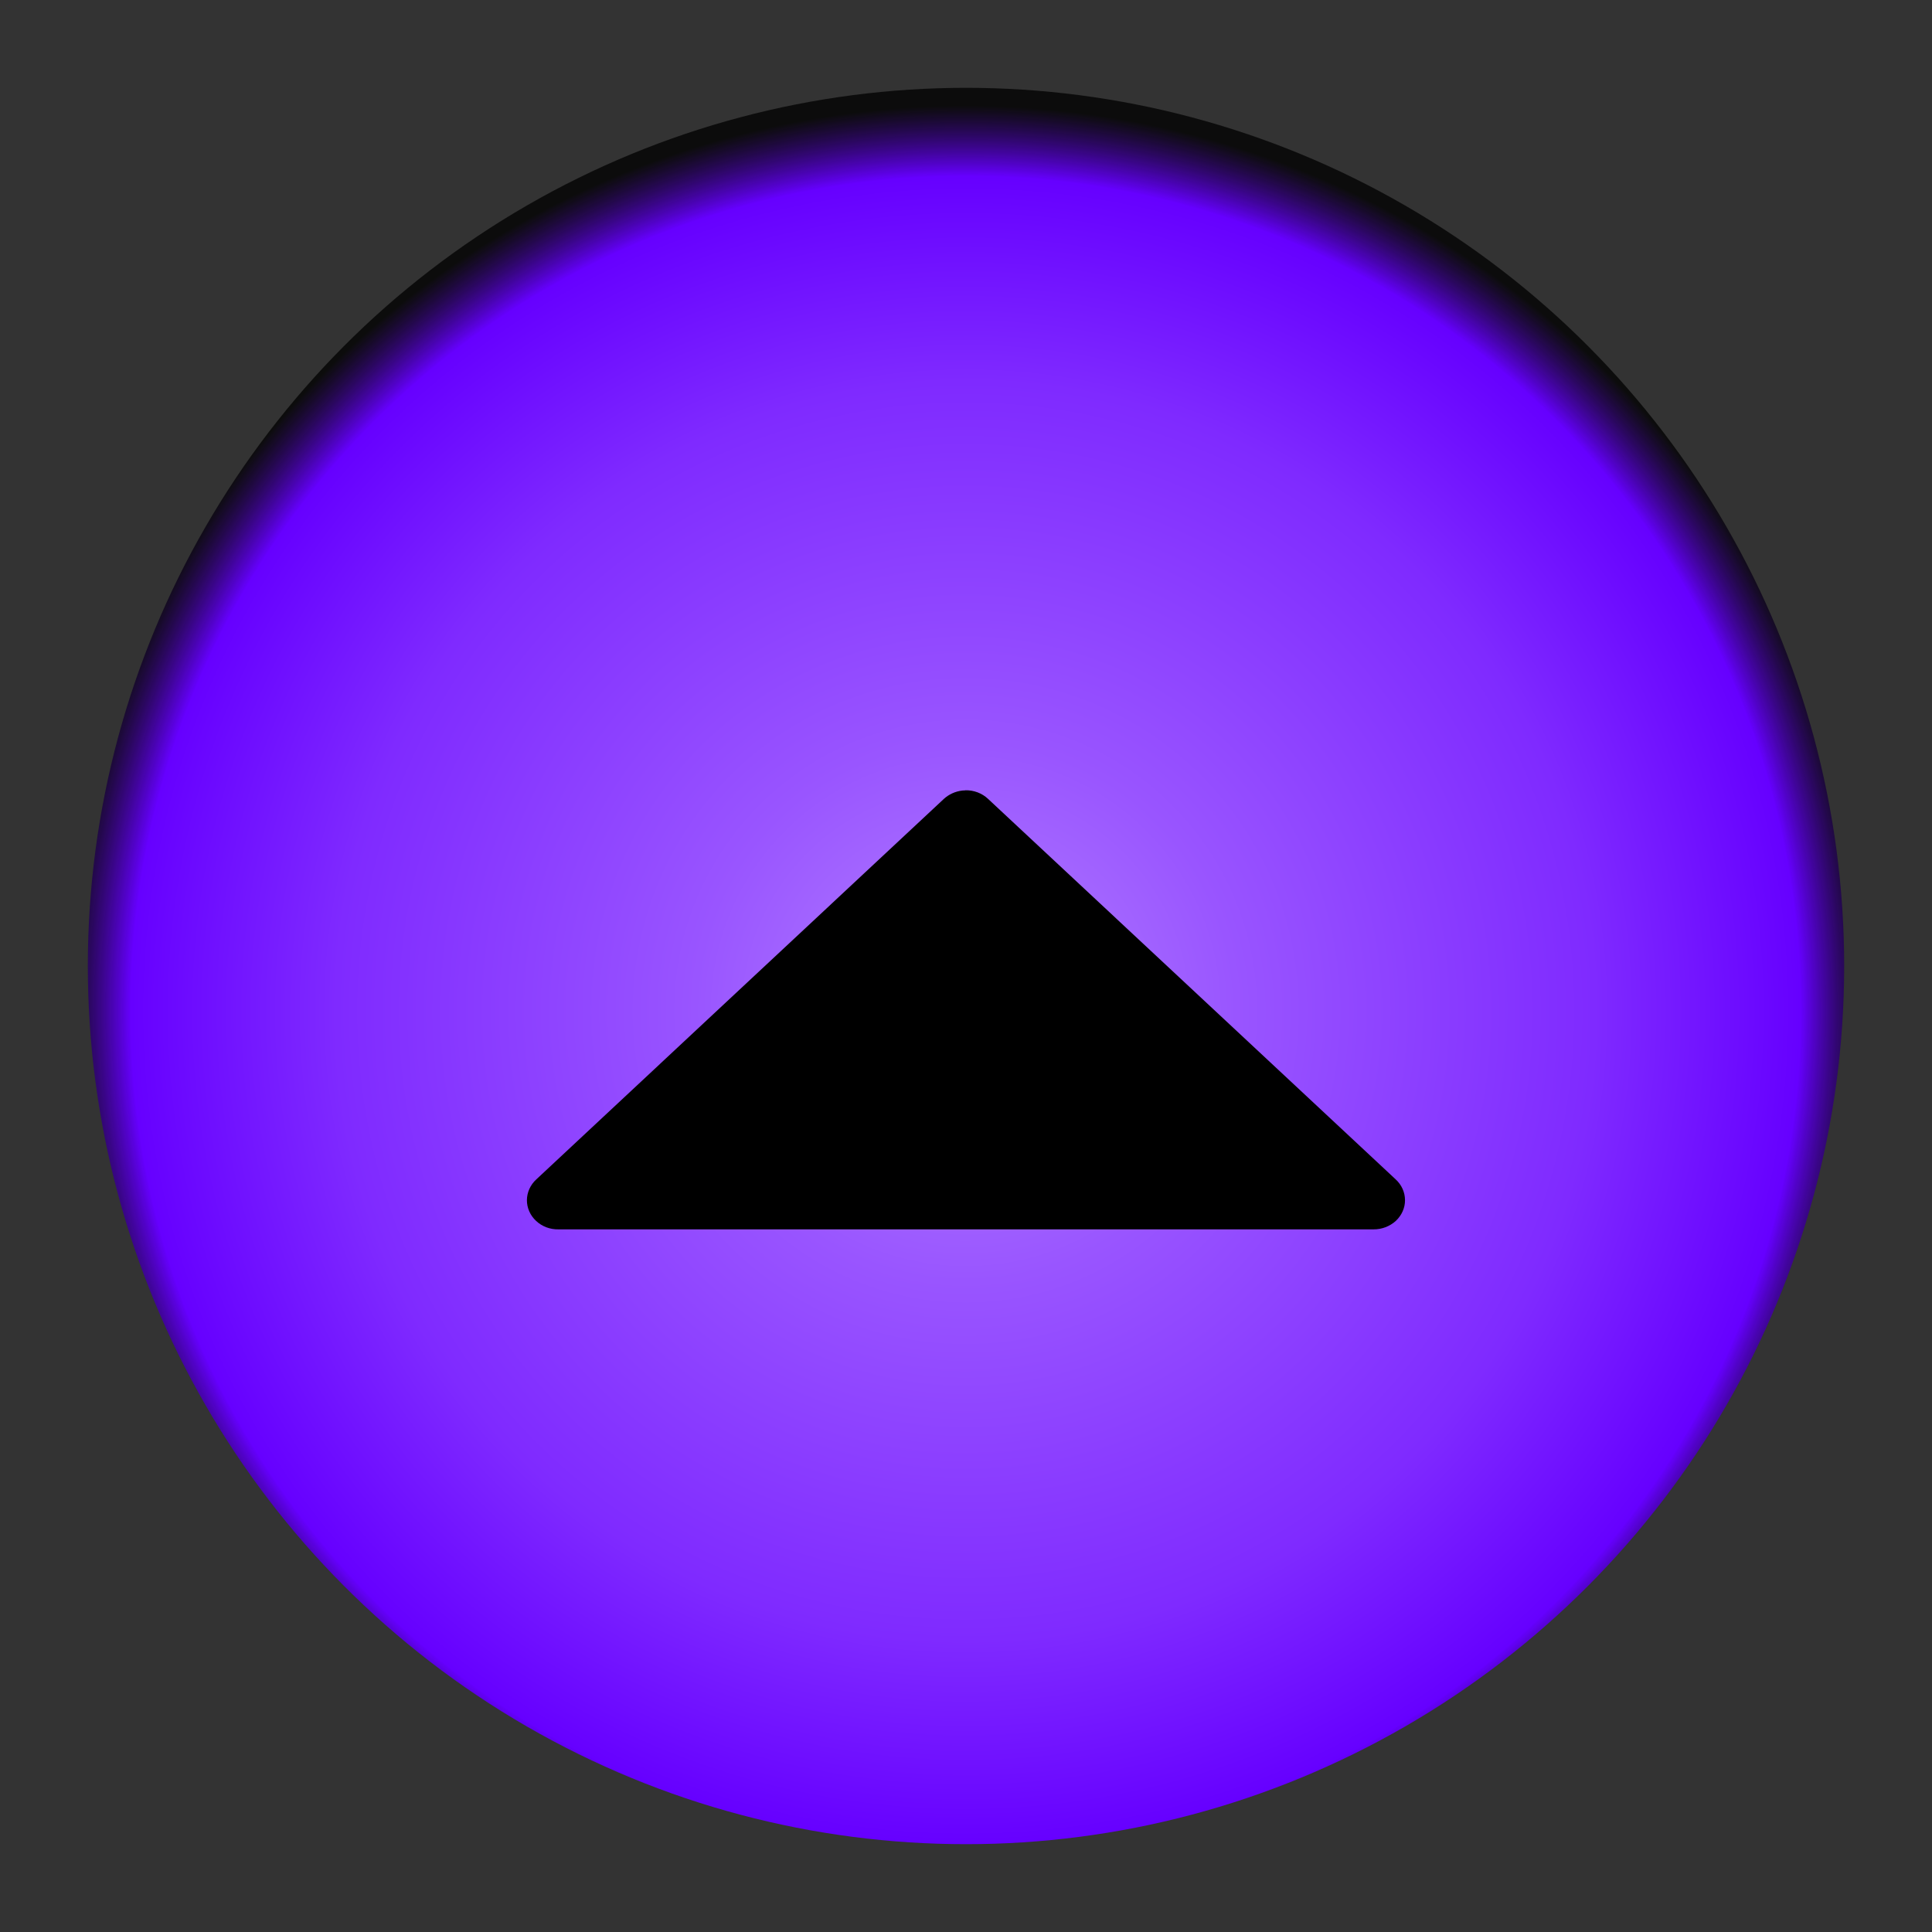<?xml version="1.0" encoding="UTF-8" standalone="no"?>
<!-- Created with Inkscape (http://www.inkscape.org/) -->

<svg
   width="22"
   height="22"
   id="svg2"
   sodipodi:version="0.32"
   inkscape:version="1.4 (e7c3feb100, 2024-10-09)"
   sodipodi:docname="keepabove.svg"
   inkscape:output_extension="org.inkscape.output.svgz.inkscape"
   version="1.1"
   xmlns:inkscape="http://www.inkscape.org/namespaces/inkscape"
   xmlns:sodipodi="http://sodipodi.sourceforge.net/DTD/sodipodi-0.dtd"
   xmlns:xlink="http://www.w3.org/1999/xlink"
   xmlns="http://www.w3.org/2000/svg"
   xmlns:svg="http://www.w3.org/2000/svg"
   xmlns:rdf="http://www.w3.org/1999/02/22-rdf-syntax-ns#"
   xmlns:cc="http://creativecommons.org/ns#"
   xmlns:dc="http://purl.org/dc/elements/1.1/">
  <rect width="100%" height="100%" fill="#333333" stroke="none"/>
  <defs
     id="defs4">
    <linearGradient
       id="linearGradient10">
      <stop
         style="stop-color:#b380ff;stop-opacity:1"
         offset="0"
         id="stop6" />
      <stop
         id="stop7"
         offset="0.299"
         style="stop-color:#9955ff;stop-opacity:1" />
      <stop
         style="stop-color:#7f2aff;stop-opacity:1"
         offset="0.695"
         id="stop8" />
      <stop
         id="stop9"
         offset="0.922"
         style="stop-color:#6600ff;stop-opacity:1" />
      <stop
         style="stop-color:#000000;stop-opacity:0.757;"
         offset="1"
         id="stop10" />
    </linearGradient>
    <linearGradient
       id="linearGradient5">
      <stop
         style="stop-color:#ffccaa;stop-opacity:1"
         offset="0"
         id="stop1" />
      <stop
         id="stop2"
         offset="0.299"
         style="stop-color:#ffb380;stop-opacity:1" />
      <stop
         style="stop-color:#ff9955;stop-opacity:1"
         offset="0.695"
         id="stop3" />
      <stop
         id="stop4"
         offset="0.922"
         style="stop-color:#ff7f2a;stop-opacity:1" />
      <stop
         style="stop-color:#000000;stop-opacity:0.757;"
         offset="1"
         id="stop5" />
    </linearGradient>
    <linearGradient
       id="linearGradient6431">
      <stop
         id="stop6433"
         offset="0"
         style="stop-color:#0000ff;stop-opacity:0.941;" />
      <stop
         id="stop6435"
         offset="1"
         style="stop-color:#000000;stop-opacity:0;" />
    </linearGradient>
    <linearGradient
       id="linearGradient6407">
      <stop
         id="stop6409"
         offset="0"
         style="stop-color:#ffffff;stop-opacity:0.706;" />
      <stop
         id="stop6411"
         offset="1"
         style="stop-color:#000000;stop-opacity:0;" />
    </linearGradient>
    <linearGradient
       id="linearGradient3157">
      <stop
         style="stop-color:#ff0000;stop-opacity:0.941;"
         offset="0"
         id="stop3159" />
      <stop
         style="stop-color:#000000;stop-opacity:0;"
         offset="1"
         id="stop3161" />
    </linearGradient>
    <inkscape:perspective
       sodipodi:type="inkscape:persp3d"
       inkscape:vp_x="0 : -501.84253 : 1"
       inkscape:vp_y="0 : 1137.7778 : 0"
       inkscape:vp_z="846.61417 : -501.84253 : 1"
       inkscape:persp3d-origin="423.30708 : -701.40158 : 1"
       id="perspective10" />
    <radialGradient
       inkscape:collect="always"
       xlink:href="#linearGradient3157"
       id="radialGradient3167"
       cx="211.981"
       cy="126.666"
       fx="211.981"
       fy="126.666"
       r="8.5"
       gradientUnits="userSpaceOnUse" />
    <radialGradient
       inkscape:collect="always"
       xlink:href="#linearGradient6407"
       id="radialGradient3181"
       gradientUnits="userSpaceOnUse"
       cx="211.981"
       cy="126.666"
       fx="211.981"
       fy="126.666"
       r="8.5" />
    <radialGradient
       inkscape:collect="always"
       xlink:href="#linearGradient6407"
       id="radialGradient6419"
       gradientUnits="userSpaceOnUse"
       cx="211.981"
       cy="126.666"
       fx="211.981"
       fy="126.666"
       r="8.5" />
    <radialGradient
       inkscape:collect="always"
       xlink:href="#linearGradient6431"
       id="radialGradient6429"
       gradientUnits="userSpaceOnUse"
       cx="211.981"
       cy="126.666"
       fx="211.981"
       fy="126.666"
       r="8.5" />
    <radialGradient
       inkscape:collect="always"
       xlink:href="#linearGradient6407"
       id="radialGradient2645"
       gradientUnits="userSpaceOnUse"
       cx="211.981"
       cy="126.666"
       fx="211.981"
       fy="126.666"
       r="8.5" />
    <radialGradient
       inkscape:collect="always"
       xlink:href="#linearGradient6407"
       id="radialGradient3423"
       gradientUnits="userSpaceOnUse"
       cx="211.981"
       cy="126.666"
       fx="211.981"
       fy="126.666"
       r="8.5" />
    <radialGradient
       inkscape:collect="always"
       xlink:href="#linearGradient3157"
       id="radialGradient2992"
       gradientUnits="userSpaceOnUse"
       cx="211.981"
       cy="126.666"
       fx="211.981"
       fy="126.666"
       r="8.5" />
    <inkscape:perspective
       id="perspective2512"
       inkscape:persp3d-origin="423.30708 : -701.40158 : 1"
       inkscape:vp_z="846.61417 : -501.84253 : 1"
       inkscape:vp_y="0 : 1137.7778 : 0"
       inkscape:vp_x="0 : -501.84253 : 1"
       sodipodi:type="inkscape:persp3d" />
    <linearGradient
       y2="495.901"
       x2="-234.731"
       y1="495.901"
       x1="-209.766"
       gradientTransform="matrix(0.999,0,0,1.001,0,-22.5)"
       gradientUnits="userSpaceOnUse"
       id="linearGradient5564"
       xlink:href="#linearGradient2147"
       inkscape:collect="always" />
    <linearGradient
       y2="495.901"
       x2="-234.731"
       y1="495.901"
       x1="-209.766"
       gradientTransform="matrix(0.999,0,0,1.001,0,-45)"
       gradientUnits="userSpaceOnUse"
       id="linearGradient2201"
       xlink:href="#linearGradient2147"
       inkscape:collect="always" />
    <linearGradient
       y2="495.901"
       x2="-234.731"
       y1="495.901"
       x1="-209.766"
       gradientTransform="matrix(0.999,0,0,1.001,0,-67.5)"
       gradientUnits="userSpaceOnUse"
       id="linearGradient2196"
       xlink:href="#linearGradient2147"
       inkscape:collect="always" />
    <linearGradient
       spreadMethod="pad"
       gradientUnits="userSpaceOnUse"
       y2="495.901"
       x2="-234.731"
       y1="495.901"
       x1="-209.766"
       gradientTransform="matrix(0.999,0,0,1.001,0,-66.403)"
       id="linearGradient2159"
       xlink:href="#linearGradient2147"
       inkscape:collect="always" />
    <linearGradient
       gradientUnits="userSpaceOnUse"
       y2="495.901"
       x2="-234.731"
       y1="495.901"
       x1="-209.766"
       gradientTransform="matrix(0.999,0,0,1.001,0,-66.403)"
       id="linearGradient2158"
       xlink:href="#linearGradient2147"
       inkscape:collect="always" />
    <linearGradient
       gradientUnits="userSpaceOnUse"
       y2="495.901"
       x2="-234.731"
       y1="495.901"
       x1="-209.766"
       gradientTransform="matrix(0.999,0,0,1.001,0,-45)"
       id="linearGradient2157"
       xlink:href="#linearGradient2147"
       inkscape:collect="always" />
    <linearGradient
       gradientUnits="userSpaceOnUse"
       y2="495.901"
       x2="-234.731"
       y1="495.901"
       x1="-209.766"
       gradientTransform="matrix(0.999,0,0,1.001,0,-22.5)"
       id="linearGradient2156"
       xlink:href="#linearGradient2147"
       inkscape:collect="always" />
    <linearGradient
       gradientUnits="userSpaceOnUse"
       y2="495.901"
       x2="-234.731"
       y1="495.901"
       x1="-209.766"
       gradientTransform="matrix(0.999,0,0,1.001,0,-22.5)"
       id="linearGradient2155"
       xlink:href="#linearGradient2147"
       inkscape:collect="always" />
    <linearGradient
       gradientUnits="userSpaceOnUse"
       y2="495.901"
       x2="-234.731"
       y1="495.901"
       x1="-209.766"
       gradientTransform="matrix(0.999,0,0,1.001,0,-22.5)"
       id="linearGradient2154"
       xlink:href="#linearGradient2147"
       inkscape:collect="always" />
    <linearGradient
       gradientUnits="userSpaceOnUse"
       y2="495.901"
       x2="-234.731"
       y1="495.901"
       x1="-209.766"
       gradientTransform="matrix(0.999,0,0,1.001,0,-22.5)"
       id="linearGradient2153"
       xlink:href="#linearGradient2147"
       inkscape:collect="always" />
    <linearGradient
       gradientUnits="userSpaceOnUse"
       y2="495.901"
       x2="-234.731"
       y1="495.901"
       x1="-209.766"
       gradientTransform="matrix(0.999,0,0,1.001,0,-22.5)"
       id="linearGradient2152"
       xlink:href="#linearGradient2147"
       inkscape:collect="always" />
    <linearGradient
       gradientUnits="userSpaceOnUse"
       y2="495.901"
       x2="-234.731"
       y1="495.901"
       x1="-209.766"
       gradientTransform="scale(0.999,1.001)"
       id="linearGradient2151"
       xlink:href="#linearGradient2147"
       inkscape:collect="always" />
    <linearGradient
       gradientUnits="userSpaceOnUse"
       y2="495.901"
       x2="-234.731"
       y1="495.901"
       x1="-209.766"
       gradientTransform="scale(0.999,1.001)"
       id="linearGradient2150"
       xlink:href="#linearGradient2147"
       inkscape:collect="always" />
    <linearGradient
       y2="808.97"
       x2="214.719"
       y1="794.485"
       x1="214.719"
       gradientTransform="matrix(2.302,0,0,0.741,2.684,-276.659)"
       gradientUnits="userSpaceOnUse"
       id="linearGradient1756"
       xlink:href="#linearGradient1715"
       inkscape:collect="always" />
    <linearGradient
       y2="-825.43"
       x2="214.581"
       y1="-838.687"
       x1="214.621"
       gradientTransform="matrix(2.302,0,0,-0.741,2.91,-278.247)"
       gradientUnits="userSpaceOnUse"
       id="linearGradient1755"
       xlink:href="#linearGradient1715"
       inkscape:collect="always" />
    <linearGradient
       y2="468.059"
       x2="377.683"
       y1="453.263"
       x1="377.659"
       spreadMethod="pad"
       gradientTransform="matrix(1.306,0,0,1.306,3.082,-277.452)"
       gradientUnits="userSpaceOnUse"
       id="linearGradient1754"
       xlink:href="#linearGradient1700"
       inkscape:collect="always" />
    <linearGradient
       y2="468.059"
       x2="377.683"
       y1="453.263"
       x1="377.659"
       spreadMethod="pad"
       gradientTransform="matrix(1.306,0,0,1.306,3.082,-349.952)"
       gradientUnits="userSpaceOnUse"
       id="linearGradient1109"
       xlink:href="#linearGradient1700"
       inkscape:collect="always" />
    <linearGradient
       y2="631.14"
       x2="-97.519"
       y1="631.14"
       x1="-61.501"
       gradientTransform="matrix(0.489,0,0,0.49,-215.505,212.768)"
       gradientUnits="userSpaceOnUse"
       id="linearGradient1788"
       xlink:href="#linearGradient1700"
       inkscape:collect="always" />
    <linearGradient
       y2="631.14"
       x2="-97.519"
       y1="631.14"
       x1="-61.501"
       gradientTransform="matrix(0.489,0,0,0.49,-215.505,168.692)"
       gradientUnits="userSpaceOnUse"
       id="linearGradient1786"
       xlink:href="#linearGradient1700"
       inkscape:collect="always" />
    <linearGradient
       gradientUnits="userSpaceOnUse"
       y2="631.14"
       x2="-97.519"
       y1="631.14"
       x1="-61.501"
       gradientTransform="matrix(0.489,0,0,0.49,-215.505,190.73)"
       id="linearGradient1784"
       xlink:href="#linearGradient1700"
       inkscape:collect="always" />
    <linearGradient
       y2="468.059"
       x2="377.683"
       y1="453.263"
       x1="377.659"
       spreadMethod="pad"
       gradientTransform="matrix(0.171,0,0,1.927,535.957,-809.114)"
       gradientUnits="userSpaceOnUse"
       id="linearGradient1740"
       xlink:href="#linearGradient1700"
       inkscape:collect="always" />
    <linearGradient
       y2="808.97"
       x2="214.719"
       y1="794.485"
       x1="214.719"
       gradientTransform="matrix(2.302,0,0,0.741,2.684,-349.159)"
       gradientUnits="userSpaceOnUse"
       id="linearGradient1753"
       xlink:href="#linearGradient1715"
       inkscape:collect="always" />
    <linearGradient
       y2="-825.43"
       x2="214.581"
       y1="-838.687"
       x1="214.621"
       gradientTransform="matrix(2.302,0,0,-0.741,2.91,-350.747)"
       gradientUnits="userSpaceOnUse"
       id="linearGradient1750"
       xlink:href="#linearGradient1715"
       inkscape:collect="always" />
    <linearGradient
       id="linearGradient1687">
      <stop
         id="stop1688"
         offset="0"
         style="stop-color:#b5b5ff;stop-opacity:1;" />
      <stop
         id="stop1689"
         offset="1"
         style="stop-color:#4f4fab;stop-opacity:1;" />
    </linearGradient>
    <linearGradient
       id="linearGradient1700">
      <stop
         id="stop1701"
         offset="0"
         style="stop-color:#ff9e24;stop-opacity:1;" />
      <stop
         id="stop1702"
         offset="1"
         style="stop-color:#f73200;stop-opacity:1;" />
    </linearGradient>
    <linearGradient
       id="linearGradient1715">
      <stop
         id="stop1716"
         offset="0"
         style="stop-color:#ffffff;stop-opacity:0;" />
      <stop
         id="stop1717"
         offset="1"
         style="stop-color:#ffffff;stop-opacity:0;" />
    </linearGradient>
    <linearGradient
       id="linearGradient1739">
      <stop
         id="stop1740"
         offset="0"
         style="stop-color:#d6b5ff;stop-opacity:1;" />
      <stop
         id="stop1741"
         offset="1"
         style="stop-color:#303069;stop-opacity:1;" />
    </linearGradient>
    <linearGradient
       id="linearGradient1743">
      <stop
         id="stop1744"
         offset="0"
         style="stop-color:#000000;stop-opacity:1;" />
      <stop
         id="stop1745"
         offset="1"
         style="stop-color:#000000;stop-opacity:0;" />
    </linearGradient>
    <marker
       inkscape:stockid="Arrow1L"
       orient="auto"
       refY="0"
       refX="0"
       id="Arrow1L"
       style="overflow:visible">
      <path
         sodipodi:nodetypes="ccccc"
         id="path1911"
         d="M 0,0 5,-5 -12.5,0 5,5 Z"
         style="fill-rule:evenodd;stroke:#000000;stroke-width:1pt;marker-start:none"
         transform="scale(0.8)" />
    </marker>
    <marker
       inkscape:stockid="Arrow1M"
       orient="auto"
       refY="0"
       refX="0"
       id="Arrow1M"
       style="overflow:visible">
      <path
         sodipodi:nodetypes="ccccc"
         id="path1908"
         d="M 0,0 5,-5 -12.5,0 5,5 Z"
         style="fill-rule:evenodd;stroke:#000000;stroke-width:1pt;marker-start:none"
         transform="scale(0.4)" />
    </marker>
    <linearGradient
       id="linearGradient2147">
      <stop
         id="stop2148"
         offset="0"
         style="stop-color:#ffffff;stop-opacity:0.577;" />
      <stop
         id="stop2149"
         offset="1"
         style="stop-color:#ffffff;stop-opacity:0;" />
    </linearGradient>
    <inkscape:perspective
       id="perspective154"
       inkscape:persp3d-origin="423.30708 : -701.40158 : 1"
       inkscape:vp_z="846.61417 : -501.84253 : 1"
       inkscape:vp_y="0 : 1137.7778 : 0"
       inkscape:vp_x="0 : -501.84253 : 1"
       sodipodi:type="inkscape:persp3d" />
    <linearGradient
       inkscape:collect="always"
       xlink:href="#linearGradient2147"
       id="linearGradient2805"
       gradientUnits="userSpaceOnUse"
       gradientTransform="scale(0.999,1.001)"
       x1="-209.766"
       y1="495.901"
       x2="-234.731"
       y2="495.901" />
    <linearGradient
       inkscape:collect="always"
       xlink:href="#linearGradient2147"
       id="linearGradient2488"
       gradientUnits="userSpaceOnUse"
       gradientTransform="matrix(0.985,0,0,0.988,24.156,6.646)"
       x1="-209.766"
       y1="495.901"
       x2="-234.731"
       y2="495.901" />
    <linearGradient
       inkscape:collect="always"
       xlink:href="#linearGradient2147"
       id="linearGradient3290"
       gradientUnits="userSpaceOnUse"
       gradientTransform="matrix(0.985,0,0,0.988,24.156,6.646)"
       x1="-209.766"
       y1="495.901"
       x2="-234.731"
       y2="495.901" />
    <linearGradient
       id="linearGradient1699">
      <stop
         id="stop1700"
         offset="0"
         style="stop-color:#7dda7d;stop-opacity:1;" />
      <stop
         id="stop2576"
         offset="1"
         style="stop-color:#a9ffa9;stop-opacity:1;" />
    </linearGradient>
    <linearGradient
       id="linearGradient1698">
      <stop
         id="stop1699"
         offset="0"
         style="stop-color:#888888;stop-opacity:1;" />
      <stop
         id="stop1705"
         offset="0.607"
         style="stop-color:#ebebeb;stop-opacity:1;" />
      <stop
         id="stop2571"
         offset="1"
         style="stop-color:#ffffff;stop-opacity:1;" />
    </linearGradient>
    <inkscape:perspective
       id="perspective24"
       inkscape:persp3d-origin="16.355555 : -1089.616 : 1"
       inkscape:vp_z="32.711111 : -1084.1641 : 1"
       inkscape:vp_y="0 : 1137.7778 : 0"
       inkscape:vp_x="0 : -1084.1641 : 1"
       sodipodi:type="inkscape:persp3d" />
    <radialGradient
       r="4.133"
       fy="12.399"
       fx="13.608"
       cy="12.399"
       cx="13.631"
       gradientTransform="matrix(0.886,0,0,0.8,2.178,1.22)"
       gradientUnits="userSpaceOnUse"
       id="radialGradient1096"
       xlink:href="#linearGradient3074"
       inkscape:collect="always" />
    <linearGradient
       y2="8.106"
       x2="14.216"
       y1="18.815"
       x1="14.216"
       gradientTransform="matrix(1.154,0,0,1.182,-1.788,-1.788)"
       gradientUnits="userSpaceOnUse"
       id="linearGradient3470"
       xlink:href="#linearGradient1699"
       inkscape:collect="always" />
    <linearGradient
       y2="22.738"
       x2="14.975"
       y1="6.015"
       x1="14.975"
       gradientTransform="scale(0.98,1.02)"
       gradientUnits="userSpaceOnUse"
       id="linearGradient3468"
       xlink:href="#linearGradient1698"
       inkscape:collect="always" />
    <linearGradient
       id="linearGradient3462">
      <stop
         id="stop3464"
         offset="0"
         style="stop-color:#7dda7d;stop-opacity:1;" />
      <stop
         id="stop3466"
         offset="1"
         style="stop-color:#a9ffa9;stop-opacity:1;" />
    </linearGradient>
    <linearGradient
       id="linearGradient3454">
      <stop
         id="stop3456"
         offset="0"
         style="stop-color:#888888;stop-opacity:1;" />
      <stop
         id="stop3458"
         offset="0.607"
         style="stop-color:#ebebeb;stop-opacity:1;" />
      <stop
         id="stop3460"
         offset="1"
         style="stop-color:#ffffff;stop-opacity:1;" />
    </linearGradient>
    <linearGradient
       id="linearGradient3074"
       inkscape:collect="always">
      <stop
         id="stop3075"
         offset="0"
         style="stop-color:#ffffff;stop-opacity:1;" />
      <stop
         id="stop3076"
         offset="1"
         style="stop-color:#ffffff;stop-opacity:0;" />
    </linearGradient>
    <inkscape:perspective
       id="perspective3448"
       inkscape:persp3d-origin="16.355555 : -1089.616 : 1"
       inkscape:vp_z="32.711111 : -1084.1641 : 1"
       inkscape:vp_y="0 : 1137.7778 : 0"
       inkscape:vp_x="0 : -1084.1641 : 1"
       sodipodi:type="inkscape:persp3d" />
    <linearGradient
       inkscape:collect="always"
       xlink:href="#linearGradient1698"
       id="linearGradient3482"
       gradientUnits="userSpaceOnUse"
       gradientTransform="scale(0.98,1.02)"
       x1="14.975"
       y1="6.015"
       x2="14.975"
       y2="22.738" />
    <linearGradient
       inkscape:collect="always"
       xlink:href="#linearGradient1699"
       id="linearGradient3484"
       gradientUnits="userSpaceOnUse"
       gradientTransform="matrix(1.154,0,0,1.182,-1.788,-1.788)"
       x1="14.216"
       y1="18.815"
       x2="14.216"
       y2="8.106" />
    <inkscape:perspective
       sodipodi:type="inkscape:persp3d"
       inkscape:vp_x="0 : -501.84253 : 1"
       inkscape:vp_y="0 : 1137.7778 : 0"
       inkscape:vp_z="846.61417 : -501.84253 : 1"
       inkscape:persp3d-origin="423.30708 : -701.40158 : 1"
       id="perspective2489" />
    <inkscape:perspective
       sodipodi:type="inkscape:persp3d"
       inkscape:vp_x="0 : -501.84253 : 1"
       inkscape:vp_y="0 : 1137.7778 : 0"
       inkscape:vp_z="846.61417 : -501.84253 : 1"
       inkscape:persp3d-origin="423.30708 : -701.40158 : 1"
       id="perspective3286" />
    <radialGradient
       r="7.321"
       fy="7.268"
       fx="15.804"
       cy="7.268"
       cx="15.804"
       gradientTransform="matrix(1,0,0,0.512,0,3.545)"
       gradientUnits="userSpaceOnUse"
       id="radialGradient3201"
       xlink:href="#linearGradient3191"
       inkscape:collect="always" />
    <radialGradient
       gradientUnits="userSpaceOnUse"
       gradientTransform="matrix(1,0,0,0.512,0,3.545)"
       r="7.321"
       fy="7.268"
       fx="15.804"
       cy="7.268"
       cx="15.804"
       id="radialGradient3197"
       xlink:href="#linearGradient3191"
       inkscape:collect="always" />
    <radialGradient
       gradientUnits="userSpaceOnUse"
       r="16.393"
       fy="16.018"
       fx="15.982"
       cy="16.018"
       cx="15.982"
       id="radialGradient3171"
       xlink:href="#linearGradient3165"
       inkscape:collect="always" />
    <inkscape:perspective
       id="perspective2705"
       inkscape:persp3d-origin="423.30708 : -701.40158 : 1"
       inkscape:vp_z="846.61417 : -501.84253 : 1"
       inkscape:vp_y="0 : 1137.7778 : 0"
       inkscape:vp_x="0 : -501.84253 : 1"
       sodipodi:type="inkscape:persp3d" />
    <linearGradient
       id="linearGradient3165">
      <stop
         id="stop3167"
         offset="0"
         style="stop-color:#ec6161;stop-opacity:1;" />
      <stop
         style="stop-color:#e84965;stop-opacity:1;"
         offset="0.075"
         id="stop3177" />
      <stop
         id="stop3203"
         offset="0.933"
         style="stop-color:#f60909;stop-opacity:1;" />
      <stop
         id="stop3179"
         offset="1"
         style="stop-color:#000000;stop-opacity:0.757;" />
    </linearGradient>
    <linearGradient
       id="linearGradient3183">
      <stop
         id="stop3185"
         offset="0"
         style="stop-color:#ffffff;stop-opacity:1;" />
      <stop
         id="stop3187"
         offset="1"
         style="stop-color:#ffffff;stop-opacity:0;" />
    </linearGradient>
    <linearGradient
       id="linearGradient3191">
      <stop
         id="stop3193"
         offset="0"
         style="stop-color:#ffffff;stop-opacity:0.844;" />
      <stop
         id="stop3195"
         offset="1"
         style="stop-color:#ffffff;stop-opacity:0;" />
    </linearGradient>
    <linearGradient
       id="linearGradient3313">
      <stop
         style="stop-color:#a4d662;stop-opacity:1;"
         offset="0"
         id="stop3315" />
      <stop
         id="stop3317"
         offset="0.299"
         style="stop-color:#84c44e;stop-opacity:1;" />
      <stop
         style="stop-color:#67ac3b;stop-opacity:1;"
         offset="0.695"
         id="stop3319" />
      <stop
         id="stop3331"
         offset="0.922"
         style="stop-color:#407522;stop-opacity:0.878;" />
      <stop
         style="stop-color:#000000;stop-opacity:0.757;"
         offset="1"
         id="stop3321" />
    </linearGradient>
    <radialGradient
       inkscape:collect="always"
       xlink:href="#linearGradient3313"
       id="radialGradient2578"
       gradientUnits="userSpaceOnUse"
       cx="15.982"
       cy="16.839"
       fx="15.982"
       fy="16.839"
       r="16.393" />
    <radialGradient
       inkscape:collect="always"
       xlink:href="#linearGradient3191"
       id="radialGradient2580"
       gradientUnits="userSpaceOnUse"
       gradientTransform="matrix(1,0,0,0.512,0,3.545)"
       cx="15.804"
       cy="7.268"
       fx="15.804"
       fy="7.268"
       r="7.321" />
    <radialGradient
       inkscape:collect="always"
       xlink:href="#linearGradient3191"
       id="radialGradient2582"
       gradientUnits="userSpaceOnUse"
       gradientTransform="matrix(1,0,0,0.512,0,3.545)"
       cx="15.804"
       cy="7.268"
       fx="15.804"
       fy="7.268"
       r="7.321" />
    <radialGradient
       inkscape:collect="always"
       xlink:href="#linearGradient10"
       id="radialGradient2733-5"
       gradientUnits="userSpaceOnUse"
       cx="15.982"
       cy="16.839"
       fx="15.982"
       fy="16.839"
       r="16.393"
       gradientTransform="matrix(0.629,0,0,0.629,204.349,144.921)" />
    <radialGradient
       inkscape:collect="always"
       xlink:href="#linearGradient10"
       id="radialGradient2717-7"
       gradientUnits="userSpaceOnUse"
       cx="15.982"
       cy="16.839"
       fx="15.982"
       fy="16.839"
       r="16.393"
       gradientTransform="matrix(0.629,0,0,0.629,259.349,144.921)" />
    <radialGradient
       inkscape:collect="always"
       xlink:href="#linearGradient10"
       id="radialGradient2749-3-7"
       gradientUnits="userSpaceOnUse"
       cx="15.982"
       cy="16.839"
       fx="15.982"
       fy="16.839"
       r="16.393"
       gradientTransform="matrix(0.629,0,0,0.629,232.349,144.921)" />
    <radialGradient
       inkscape:collect="always"
       xlink:href="#linearGradient10"
       id="radialGradient2765-5"
       gradientUnits="userSpaceOnUse"
       cx="15.982"
       cy="16.839"
       fx="15.982"
       fy="16.839"
       r="16.393"
       gradientTransform="matrix(0.629,0,0,0.629,175.349,144.921)" />
  </defs>
  <sodipodi:namedview
     id="base"
     pagecolor="#ffffff"
     bordercolor="#666666"
     borderopacity="1.0"
     inkscape:pageopacity="0.0"
     inkscape:pageshadow="2"
     inkscape:zoom="6.9226627"
     inkscape:cx="50.269674"
     inkscape:cy="26.146009"
     inkscape:document-units="px"
     inkscape:current-layer="layer1"
     showgrid="false"
     inkscape:window-width="1920"
     inkscape:window-height="996"
     inkscape:window-x="0"
     inkscape:window-y="0"
     inkscape:showpageshadow="2"
     inkscape:pagecheckerboard="0"
     inkscape:deskcolor="#d1d1d1"
     inkscape:window-maximized="1"
     showguides="true" />
  <g
     inkscape:label="Ebene 1"
     inkscape:groupmode="layer"
     id="layer1"
     transform="translate(-174.405,-144)">
    <g
       id="inactive-center">
      <rect
         id="rect4266-4"
         width="22"
         height="22"
         x="258.405"
         y="144"
         style="opacity:0.001;fill:#000000;fill-opacity:1;fill-rule:nonzero;stroke:none;stroke-width:2;stroke-linecap:round;stroke-linejoin:round;stroke-miterlimit:4;stroke-dasharray:none;stroke-opacity:1" />
      <circle
         style="opacity:0.5;fill:url(#radialGradient2717-7);fill-rule:evenodd;stroke:none;stroke-width:0.629px;stroke-linecap:butt;stroke-linejoin:miter;stroke-opacity:1"
         id="path2711-0"
         cx="269.405"
         cy="155"
         r="10" />
    </g>
    <g
       id="active-center">
      <rect
         id="rect4266-2"
         width="22"
         height="22"
         x="231.405"
         y="144"
         style="opacity:0.001;fill:#000000;fill-opacity:1;fill-rule:nonzero;stroke:none;stroke-width:2;stroke-linecap:round;stroke-linejoin:round;stroke-miterlimit:4;stroke-dasharray:none;stroke-opacity:1" />
      <circle
         id="path2743-0-5"
         style="fill:url(#radialGradient2749-3-7);fill-rule:evenodd;stroke:none;stroke-width:0.629px;stroke-linecap:butt;stroke-linejoin:miter;stroke-opacity:1"
         cx="242.405"
         cy="155"
         r="10" />
    </g>
    <g
       id="hover-center">
      <rect
         id="rect4266"
         width="22"
         height="22"
         x="203.405"
         y="144"
         style="opacity:0.001;fill:#000000;fill-opacity:1;fill-rule:nonzero;stroke:none;stroke-width:2;stroke-linecap:round;stroke-linejoin:round;stroke-miterlimit:4;stroke-dasharray:none;stroke-opacity:1" />
      <circle
         style="fill:url(#radialGradient2733-5);fill-rule:evenodd;stroke:none;stroke-width:0.629px;stroke-linecap:butt;stroke-linejoin:miter;stroke-opacity:1"
         id="path2727-0"
         cx="214.405"
         cy="155"
         r="10" />
      <path
         d="m 214.399,153 c -0.012,1.2e-4 -0.024,9.7e-4 -0.035,0.002 -0.08,0.009 -0.154,0.043 -0.211,0.095 l -4.641,4.333 c -0.068,0.062 -0.106,0.147 -0.107,0.236 -1.7e-4,0.089 0.037,0.174 0.105,0.237 0.067,0.063 0.159,0.098 0.254,0.096 h 9.281 c 0.095,9.8e-4 0.187,-0.035 0.254,-0.096 0.067,-0.063 0.106,-0.148 0.105,-0.237 -2.6e-4,-0.089 -0.038,-0.174 -0.107,-0.237 l -4.642,-4.333 c -0.068,-0.064 -0.161,-0.099 -0.257,-0.097 z"
         fill-rule="evenodd"
         id="path2-2-6-0"
         style="fill:#ffffff;fill-opacity:1;stroke-width:0.02;enable-background:new" />
    </g>
    <g
       id="pressed-center">
      <rect
         id="rect4266-9"
         width="22"
         height="22"
         x="174.405"
         y="144"
         style="opacity:0.001;fill:#000000;fill-opacity:1;fill-rule:nonzero;stroke:none;stroke-width:2;stroke-linecap:round;stroke-linejoin:round;stroke-miterlimit:4;stroke-dasharray:none;stroke-opacity:1" />
      <circle
         style="fill:url(#radialGradient2765-5);fill-rule:evenodd;stroke:none;stroke-width:0.629px;stroke-linecap:butt;stroke-linejoin:miter;stroke-opacity:1"
         id="path2759-8"
         cx="185.405"
         cy="155"
         r="10" />
      <path
         d="m 185.399,153 c -0.012,1.2e-4 -0.024,9.7e-4 -0.035,0.002 -0.08,0.009 -0.154,0.043 -0.211,0.095 l -4.641,4.333 c -0.068,0.062 -0.106,0.147 -0.107,0.236 -1.7e-4,0.089 0.037,0.174 0.105,0.237 0.067,0.063 0.159,0.098 0.254,0.096 h 9.281 c 0.095,9.8e-4 0.187,-0.035 0.254,-0.096 0.067,-0.063 0.106,-0.148 0.105,-0.237 -2.6e-4,-0.089 -0.038,-0.174 -0.107,-0.237 l -4.642,-4.333 c -0.068,-0.064 -0.161,-0.099 -0.257,-0.097 z"
         fill-rule="evenodd"
         id="path2-2-6-0-6"
         style="fill:#000000;fill-opacity:1;stroke-width:0.02;enable-background:new" />
    </g>
  </g>
</svg>
